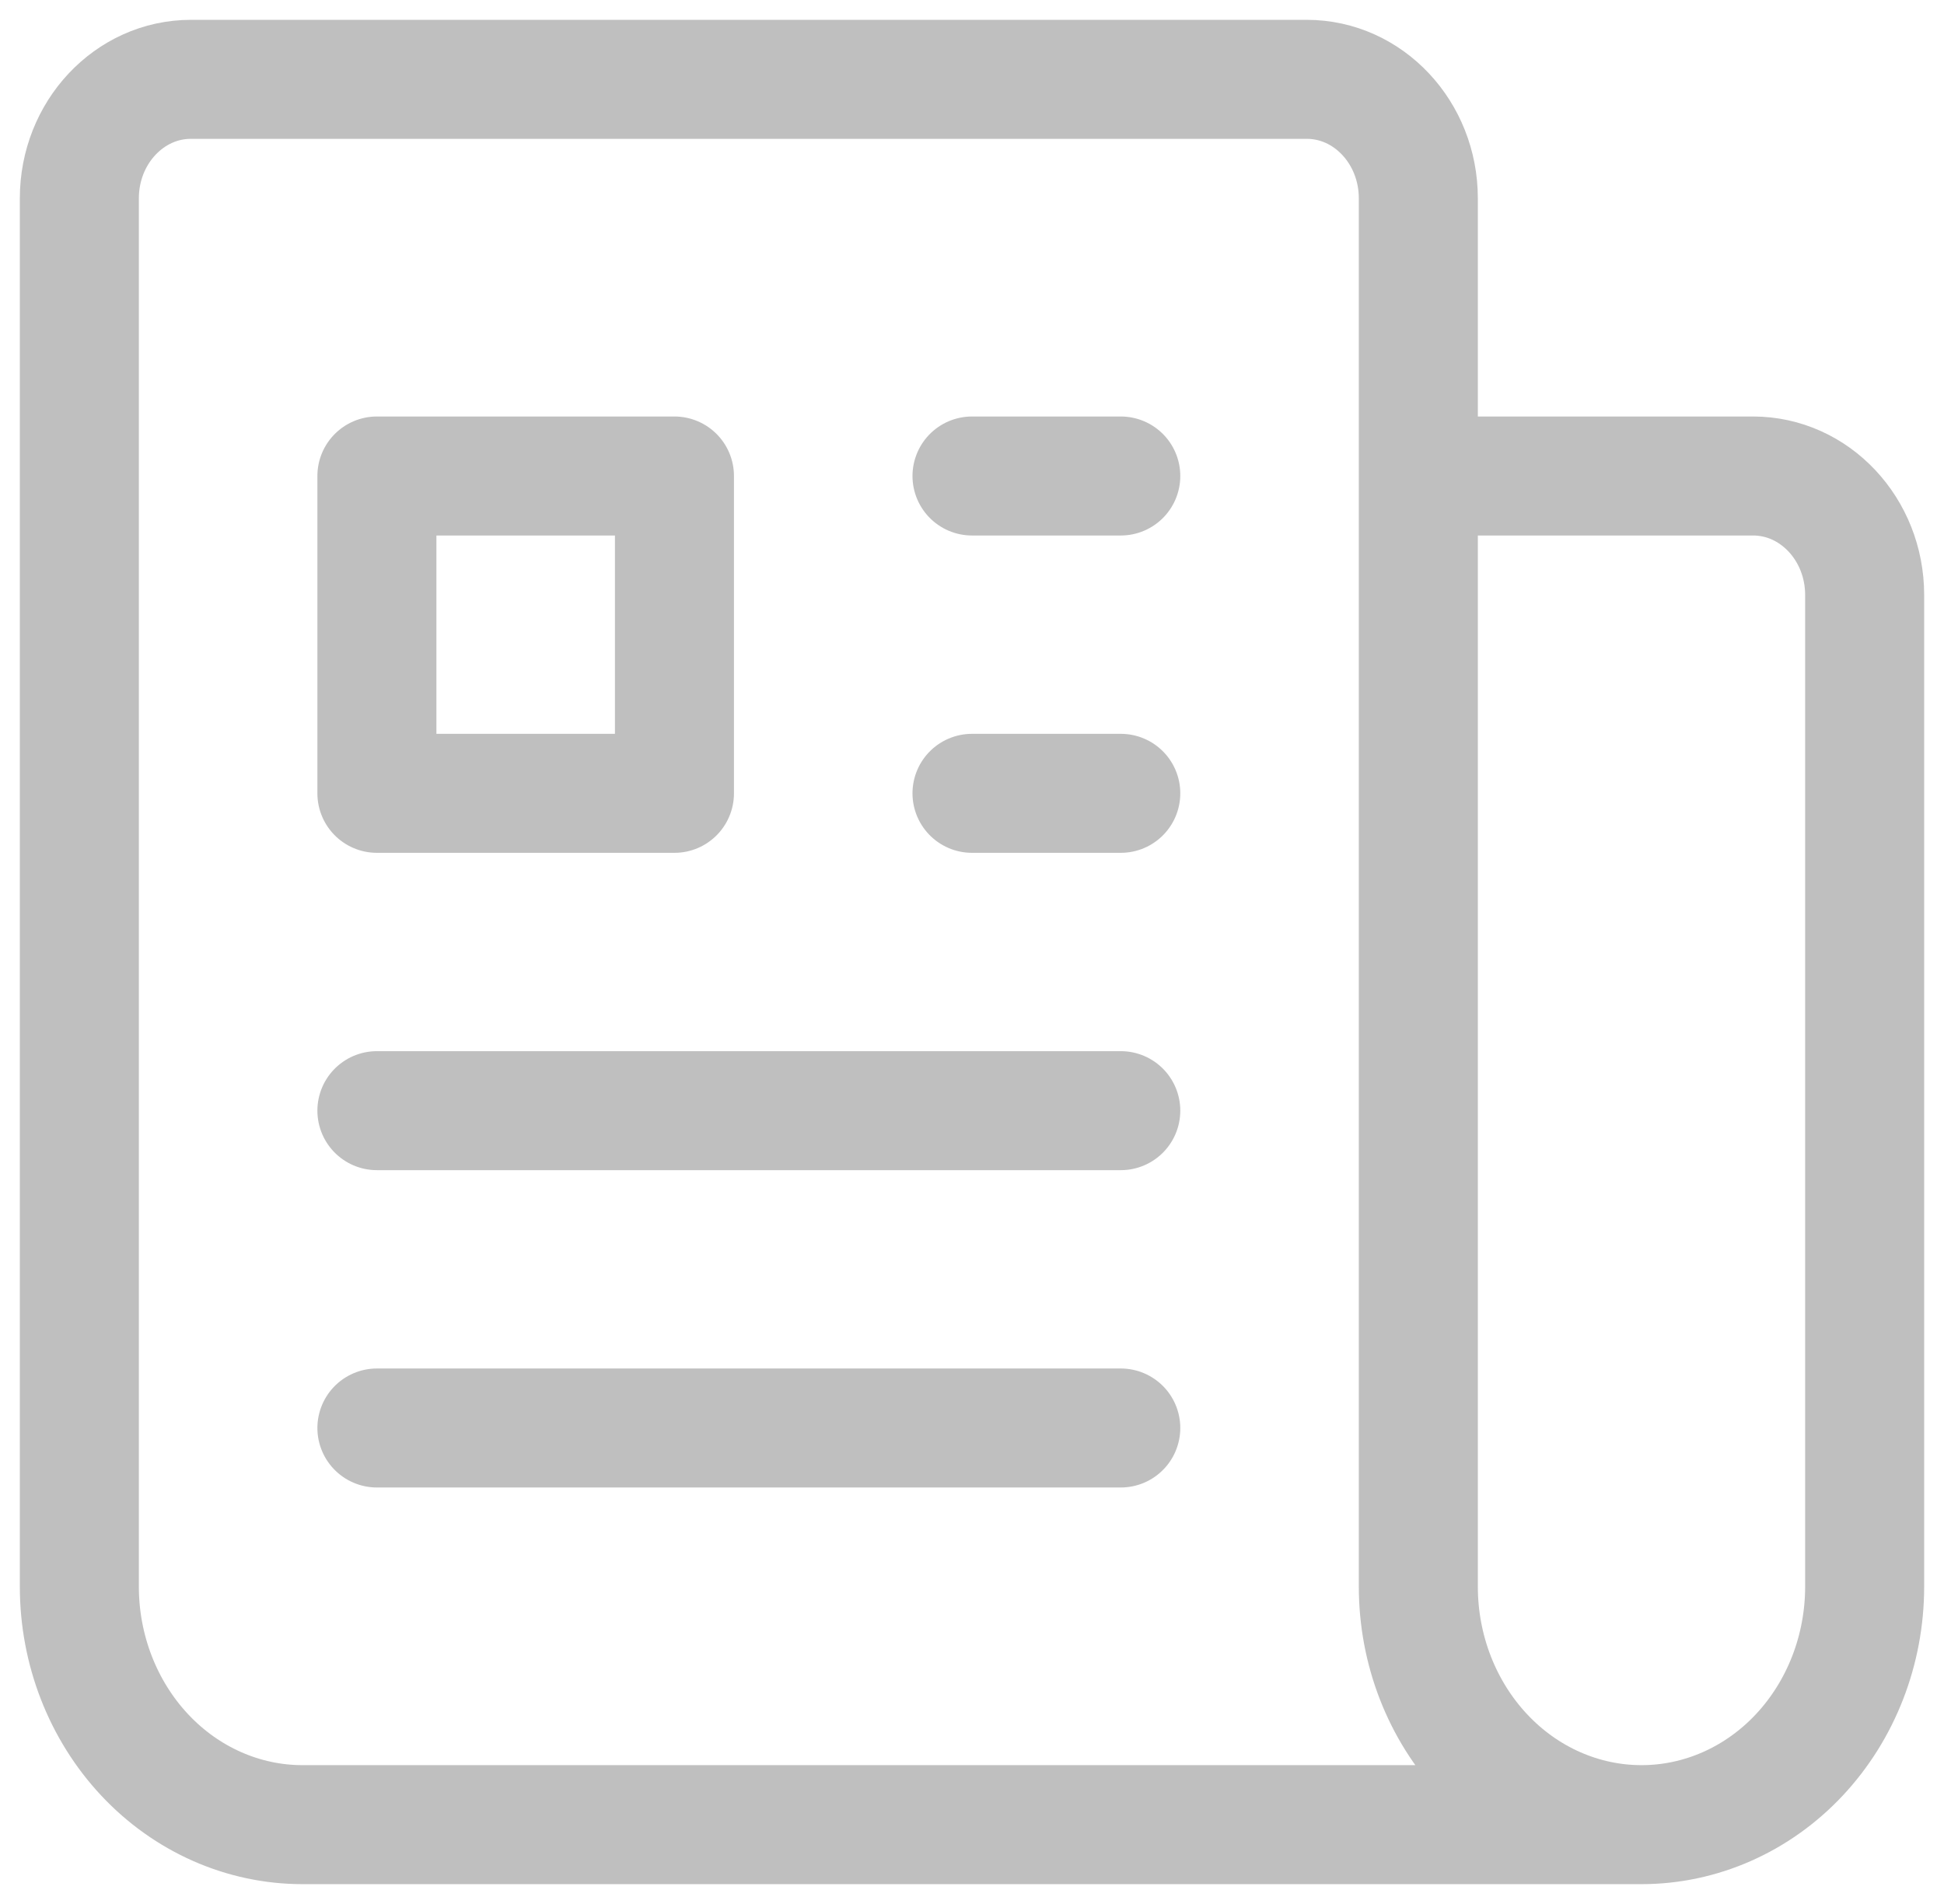 <svg width="49" height="48" viewBox="0 0 49 48" fill="none" xmlns="http://www.w3.org/2000/svg">
<path opacity="0.25" d="M24.5 12H28.25M24.5 20H28.25M9.5 28H28.25M9.5 36H28.25M35.75 12H44.188C45.74 12 47 13.344 47 15V40C47 41.591 46.407 43.117 45.352 44.243C44.298 45.368 42.867 46 41.375 46M35.75 12V40C35.75 41.591 36.343 43.117 37.398 44.243C38.452 45.368 39.883 46 41.375 46M35.75 12V5C35.75 3.344 34.49 2 32.938 2H4.812C3.26 2 2 3.344 2 5V40C2 41.591 2.593 43.117 3.648 44.243C4.702 45.368 6.133 46 7.625 46H41.375M9.5 12H17V20H9.5V12Z" stroke="black" stroke-width="3" stroke-linecap="round" stroke-linejoin="round"/>
</svg>
